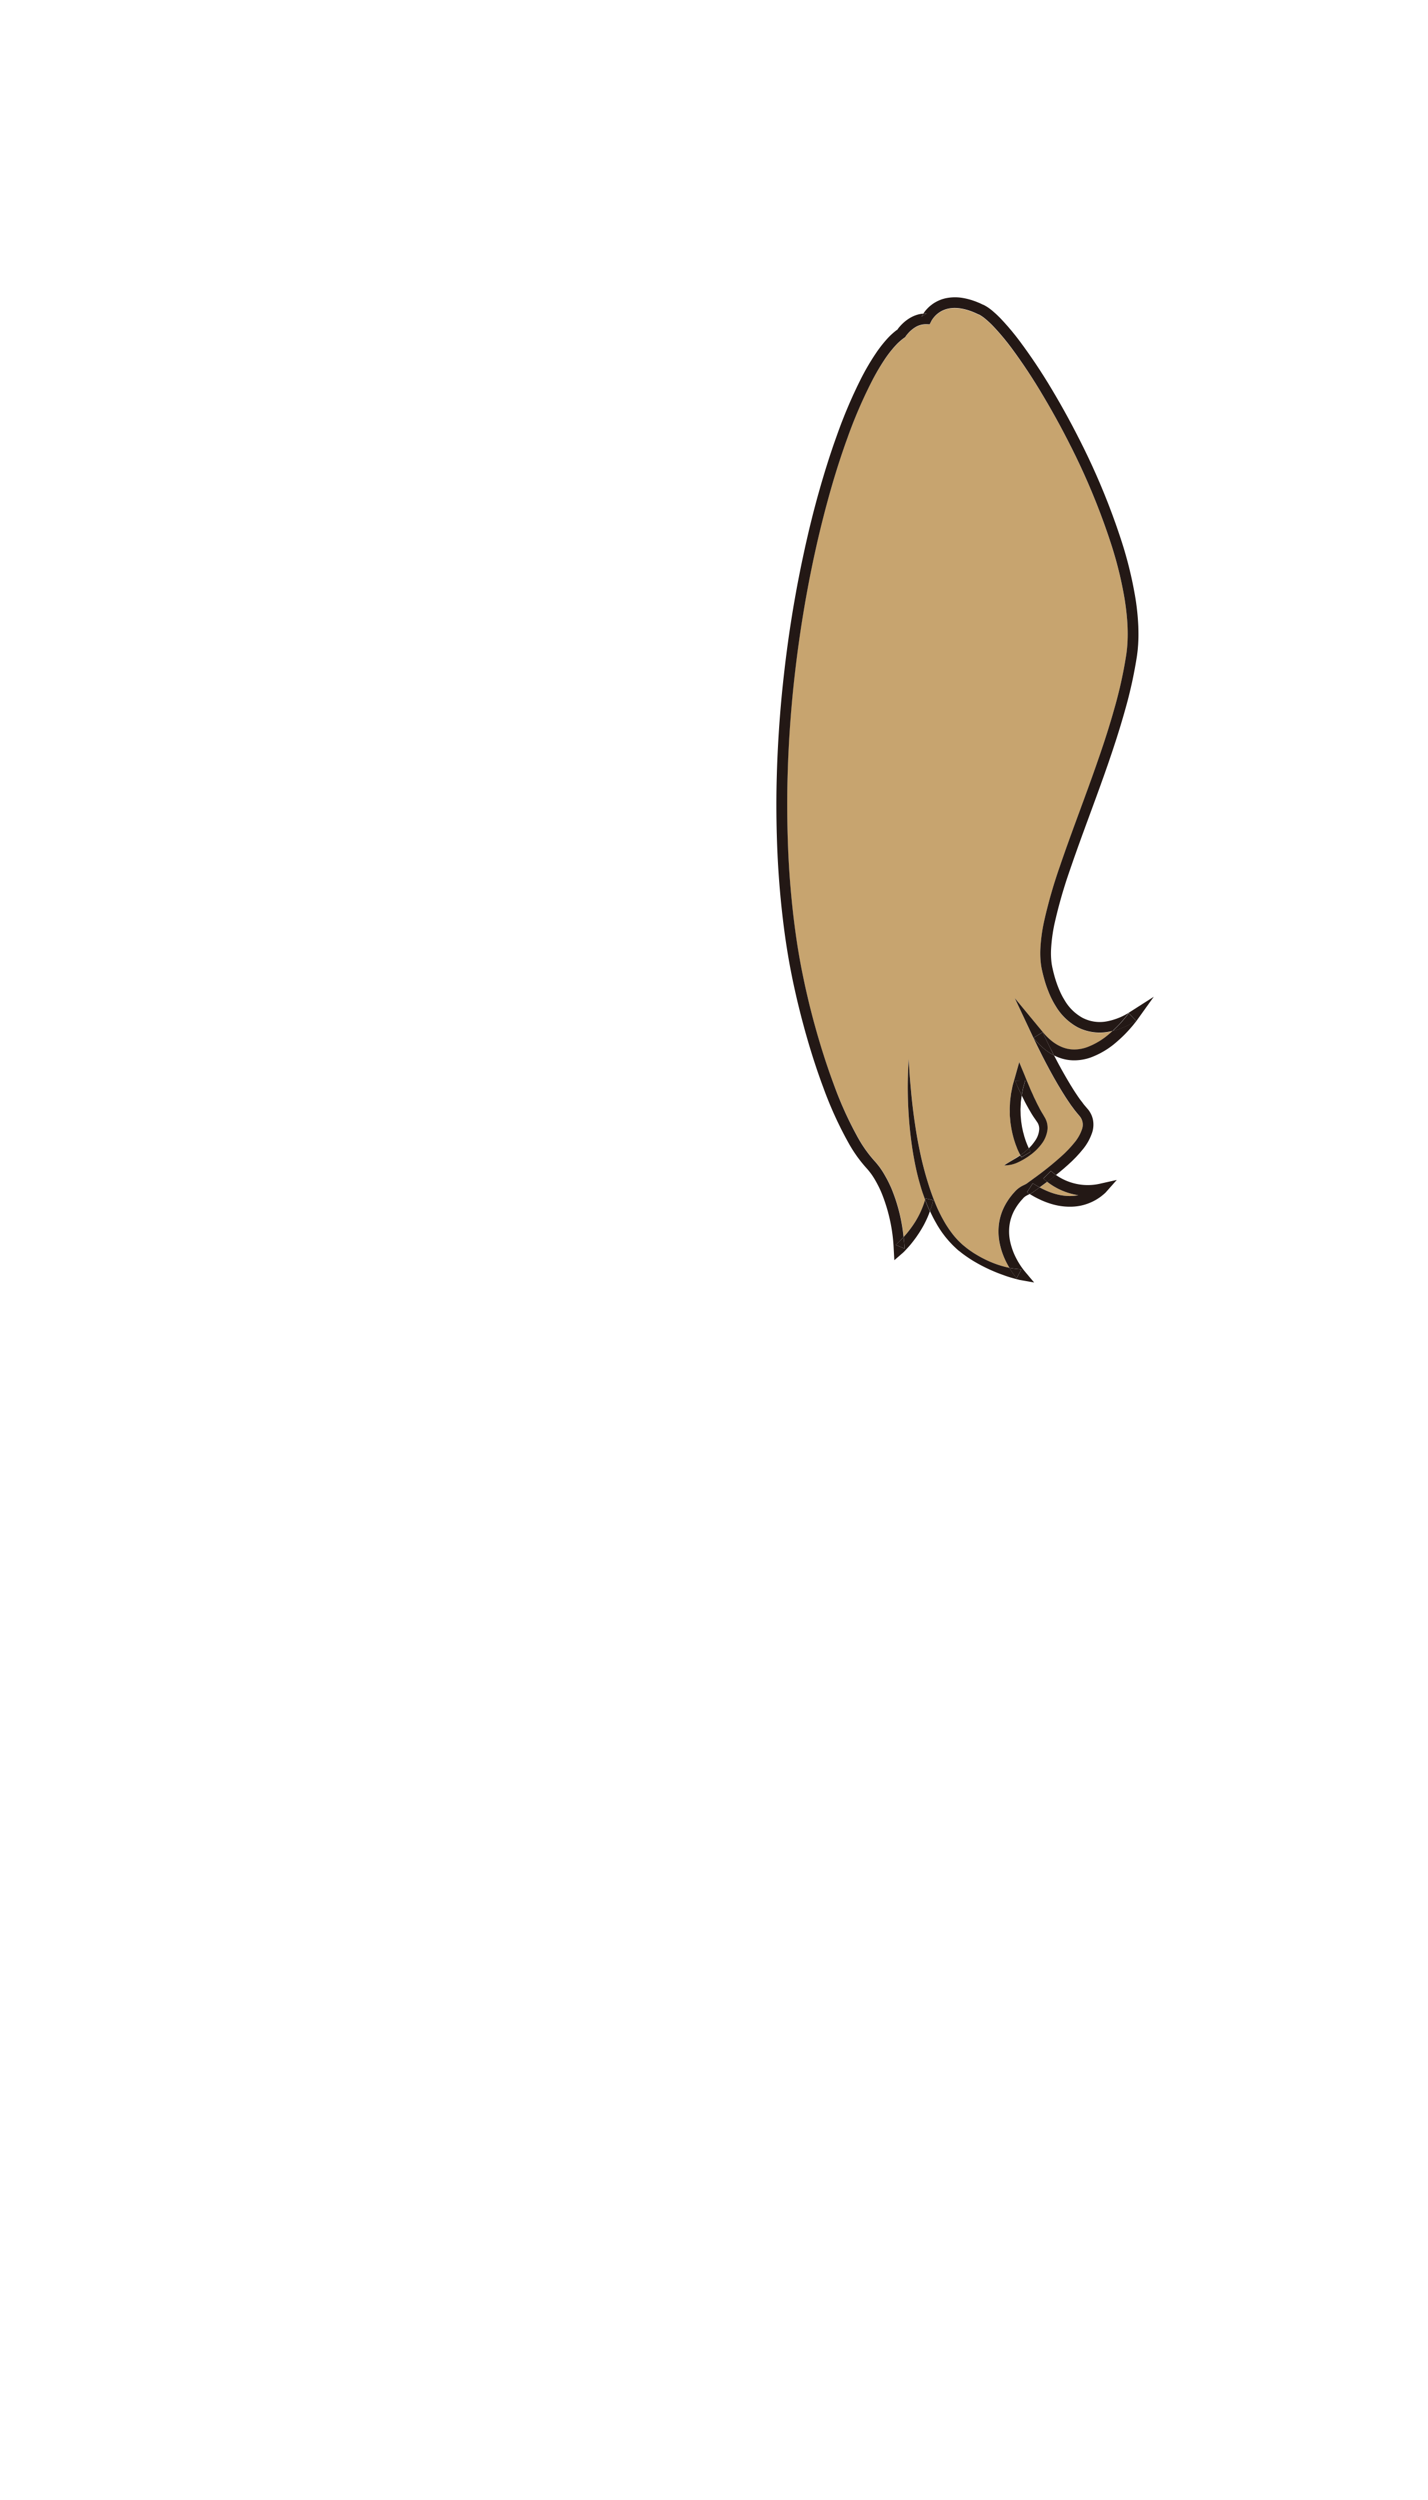 <svg xmlns="http://www.w3.org/2000/svg" viewBox="0 0 800 1400"><defs><style>.cls-1{fill:none;}.cls-2{fill:#c7a46f;}.cls-3{fill:#231815;}</style></defs><title>자산 16</title><g id="레이어_2" data-name="레이어 2"><g id="Layer_1" data-name="Layer 1"><rect class="cls-1" width="800" height="1400"/><path class="cls-2" d="M604.14,669.31a37.36,37.36,0,0,1-17.47-7.49c-1.28.95-2.55,1.9-3.83,2.83l-.4.29C591.49,669.89,598.78,670.37,604.14,669.31Z"/><path class="cls-2" d="M512.17,649.33c-1.18-6.19-2-12.43-2.59-18.67s-.9-12.51-1-18.78c-.06-3.13,0-6.26.07-9.38s.21-6.25.48-9.36c.13,3.12.32,6.23.53,9.34s.52,6.2.8,9.3.65,6.19,1,9.27.8,6.15,1.27,9.22c.9,6.13,2.06,12.21,3.41,18.23a184.32,184.32,0,0,0,5,17.75c1,2.9,2.08,5.75,3.24,8.57a82.4,82.4,0,0,0,4,8.2,61.39,61.39,0,0,0,4.91,7.58,44,44,0,0,0,6.09,6.55c.27.25.57.47.85.71l.93.75c.53.44,1.16.9,1.76,1.34,1.22.88,2.48,1.72,3.78,2.5a64.32,64.32,0,0,0,8.08,4.18,55.6,55.6,0,0,0,8.59,2.89c.71.18,1.43.34,2.15.48-.68-1.14-1.33-2.29-1.92-3.49A42.49,42.49,0,0,1,560,696.09a32.79,32.79,0,0,1-.3-11.23,30.66,30.66,0,0,1,3.75-10.64,33.68,33.68,0,0,1,3.15-4.63c.55-.75,1.19-1.4,1.8-2.1l.46-.51.12-.13,0,0,.14-.14.06-.06.24-.22.48-.44.73-.58a17,17,0,0,1,2.64-1.59c.8-.42,1.6-.79,1.9-1l4.11-3a177.25,177.25,0,0,0,15.75-12.59,65.12,65.12,0,0,0,6.74-7.1,23.34,23.34,0,0,0,4.43-7.82,7.43,7.43,0,0,0-1.24-7l-1.58-1.89c-.55-.66-1.1-1.3-1.64-2.06l-1.63-2.18-1.49-2.18c-2-2.9-3.8-5.86-5.56-8.84s-3.46-6-5.09-9-3.23-6.09-4.78-9.16-3.07-6.16-4.55-9.31L568.48,558.9l15.25,18.55c.81,1,1.62,1.94,2.5,2.84a32.33,32.33,0,0,0,2.73,2.52,23.32,23.32,0,0,0,6.15,3.7,18.17,18.17,0,0,0,6.83,1.29,21.79,21.79,0,0,0,7-1.25,40.75,40.75,0,0,0,12.87-7.8c.5-.42,1-.88,1.46-1.32-.81.19-1.62.36-2.45.5a27.09,27.09,0,0,1-17.11-2.57,32.39,32.39,0,0,1-12.27-11.89,48.53,48.53,0,0,1-3.78-7.43,66.25,66.25,0,0,1-2.66-7.75c-.36-1.31-.71-2.62-1-3.94-.15-.69-.3-1.26-.45-2.05s-.24-1.25-.33-2a48.74,48.74,0,0,1-.38-8.39,95.52,95.52,0,0,1,2.14-16,275.64,275.64,0,0,1,8.75-30.5c6.78-19.92,14.43-39.39,21.24-59.1,3.42-9.85,6.64-19.75,9.44-29.74a245.74,245.74,0,0,0,6.63-30.21c1.39-10,.68-20.27-.91-30.42a214.26,214.26,0,0,0-7.27-30.06,383.59,383.59,0,0,0-23.79-57.49q-7-13.9-15.05-27.29a307.82,307.82,0,0,0-17.21-25.86,135.46,135.46,0,0,0-9.81-11.8,52.31,52.31,0,0,0-5.41-5.07,20.07,20.07,0,0,0-2.81-1.92l-.35-.19-.06,0-.07,0-.23-.1-.89-.42-.89-.41-.81-.34c-4.42-1.82-9.27-2.93-13.61-2.15a14.35,14.35,0,0,0-6,2.47,14.17,14.17,0,0,0-2.41,2.17c-.36.41-.69.84-1,1.27-.16.22-.3.44-.44.66s-.28.49-.31.55l-.91,1.81-1.92-.07a11.36,11.36,0,0,0-6.35,1.83,17.42,17.42,0,0,0-2.82,2.22,17.68,17.68,0,0,0-1.26,1.34c-.2.23-.4.46-.58.7s-.39.51-.47.64l-.34.52-.48.33a32.81,32.81,0,0,0-5.67,5.2,65.05,65.05,0,0,0-4.93,6.35,126,126,0,0,0-8.34,14.15,264.44,264.44,0,0,0-13.07,30.6c-3.8,10.47-7.13,21.12-10.15,31.86s-5.68,21.6-8.07,32.52c-4.76,21.82-8.4,43.91-11,66.11A661.55,661.55,0,0,0,441,442.8q-.21,16.76.5,33.49c.47,11.15,1.34,22.29,2.55,33.38s2.79,22.1,4.95,33,4.73,21.79,7.69,32.53S463.07,596.62,467,607a203.94,203.94,0,0,0,13.75,30.15,71,71,0,0,0,9.35,13.09,42.13,42.13,0,0,1,5.34,7.34,69.73,69.73,0,0,1,4,7.86,96.09,96.09,0,0,1,6.81,27.27c.35-.38.7-.74,1-1.12a61.89,61.89,0,0,0,4.77-6.29,49.39,49.39,0,0,0,6.31-13.46c-.52-1.38-1-2.77-1.49-4.17A140,140,0,0,1,512.17,649.33Zm58.69-4c-.43-.89-.79-1.78-1.18-2.68s-.7-1.8-1-2.71-.62-1.83-.85-2.76-.54-1.85-.71-2.8-.42-1.87-.57-2.82l-.44-2.85-.26-2.87c-.11-1-.1-1.91-.13-2.88s-.07-1.92,0-2.88l.14-2.87c0-1,.21-1.91.31-2.86s.2-1.91.42-2.84l.56-2.82c.16-1,.47-1.86.72-2.78l.78-2.76,2.36-8.36,3.29,8.19h0c.46,1.16,1,2.37,1.45,3.55s1,2.37,1.5,3.56,1,2.34,1.58,3.51,1.11,2.31,1.64,3.47,1.14,2.28,1.73,3.4,1.22,2.22,1.87,3.28l1,1.73.25.42.13.22.15.31a10.49,10.49,0,0,1,.53,1.22,11.28,11.28,0,0,1,.62,4.86,16.69,16.69,0,0,1-3.44,8.23,29.63,29.63,0,0,1-5.94,5.85,40,40,0,0,1-7,4.21,17.41,17.41,0,0,1-7.88,1.77c1.13-.8,2.25-1.46,3.36-2.13l3.29-2c.83-.49,1.64-1,2.43-1.57C571.37,646.41,571.1,645.88,570.86,645.37Z"/><path class="cls-3" d="M604.14,669.31c-5.36,1.06-12.65.58-21.7-4.37l-3.8,2.74a13.3,13.3,0,0,1-1.73,1c8.63,5.29,16.11,7.08,22.28,7.08a28.58,28.58,0,0,0,20.26-8l6.2-7-9.1,2.05a31,31,0,0,1-25-4.83q-2.45,1.93-4.92,3.8A37.36,37.36,0,0,0,604.14,669.31Z"/><path class="cls-3" d="M573,610.05c.14-.86.43-1.68.65-2.51l.7-2.5-5.65.17h0c.52,1.26,1,2.47,1.57,3.69s1.11,2.42,1.68,3.62c.13.29.27.57.41.85a7,7,0,0,1,.14-.8Z"/><path class="cls-3" d="M565.93,650.48c-1.11.67-2.23,1.33-3.36,2.13a17.41,17.41,0,0,0,7.88-1.77,40,40,0,0,0,7-4.21,29.63,29.63,0,0,0,5.94-5.85,16.69,16.69,0,0,0,3.44-8.23,11.28,11.28,0,0,0-.62-4.86,10.49,10.49,0,0,0-.53-1.22l-.15-.31-.13-.22-.25-.42-1-1.73c-.65-1.06-1.3-2.13-1.87-3.28s-1.19-2.22-1.73-3.4-1.13-2.29-1.64-3.47-1.09-2.33-1.58-3.51-1-2.37-1.5-3.56-1-2.39-1.45-3.55h0L571,594.83l-2.36,8.36-.78,2.76c-.25.92-.56,1.83-.72,2.78l-.56,2.82c-.22.93-.29,1.89-.42,2.84s-.26,1.9-.31,2.86l-.14,2.87c-.07,1,0,1.92,0,2.88s0,1.92.13,2.88l.26,2.87.44,2.85c.15.95.38,1.88.57,2.82s.47,1.86.71,2.8.56,1.84.85,2.76.66,1.81,1,2.71.75,1.79,1.18,2.68c.24.51.51,1,.79,1.57a35.28,35.28,0,0,0,3.65-2.88c.38-.34.74-.69,1.09-1a2.4,2.4,0,0,0-.11-.23c-.37-.75-.69-1.55-1-2.32s-.62-1.6-.88-2.41-.55-1.63-.75-2.46-.48-1.65-.64-2.5-.38-1.68-.51-2.53l-.39-2.55-.23-2.57c-.11-.85-.09-1.71-.12-2.58s-.07-1.72,0-2.58l.12-2.57c0-.86.2-1.72.29-2.57.07-.59.15-1.17.24-1.76-.14-.28-.28-.56-.41-.85-.57-1.2-1.14-2.4-1.68-3.62s-1-2.43-1.57-3.69h0l5.65-.17-.7,2.5c-.22.83-.51,1.65-.65,2.51l-.5,2.53a7,7,0,0,0-.14.8c.44.91.9,1.82,1.35,2.74.57,1.2,1.23,2.36,1.87,3.54s1.34,2.33,2,3.48,1.44,2.3,2.22,3.42l1.08,1.58.27.4.14.2.06.14c.08.19.19.31.28.56a6.67,6.67,0,0,1,.53,2.83,12.5,12.5,0,0,1-2.14,6.24,27.41,27.41,0,0,1-3.69,4.5c.33.69.66,1.32,1,1.93l-5.14,3.11c-.21-.37-.42-.74-.62-1.11-.79.55-1.6,1.08-2.43,1.57Z"/><path class="cls-3" d="M577.41,644.94c-.36-.61-.69-1.24-1-1.93-.35.36-.71.71-1.09,1a35.28,35.28,0,0,1-3.65,2.88c.2.37.41.74.62,1.11Z"/><path class="cls-3" d="M518.51,671.12l-.22.76c.6,1.59,1.24,3.17,1.94,4.74.25.55.52,1.1.78,1.65a48.35,48.35,0,0,0,1.76-6.14Z"/><path class="cls-3" d="M567.76,713.54c.55.76,1.06,1.44,1.75,2.25l2.7-4.95a52.88,52.88,0,0,1-6.73-.84c.25.43.49.85.75,1.27C566.72,712,567.23,712.79,567.76,713.54Z"/><path class="cls-3" d="M548.39,176.16h0Z"/><path class="cls-3" d="M516.32,177.31l2.83-1.74a16.34,16.34,0,0,0-1.85.06c-.11.17-.23.34-.34.52A12.32,12.32,0,0,0,516.32,177.31Z"/><path class="cls-3" d="M503.15,695.89c-.46.44-1,.91-1.38,1.24h0l5,2.1c-.12-2.16-.31-4.33-.55-6.49-.54.6-1.07,1.21-1.64,1.77S503.62,695.45,503.15,695.89Z"/><path class="cls-3" d="M632.35,567.4c-.69,1-1.53,2-2.35,3s-1.69,2-2.57,2.93c-1.33,1.43-2.72,2.78-4.14,4.09a43.37,43.37,0,0,0,13.14-5.79Z"/><path class="cls-3" d="M619.88,572a21,21,0,0,1-13.38-2,26.39,26.39,0,0,1-10-9.74,41.91,41.91,0,0,1-3.32-6.55,60.73,60.73,0,0,1-2.43-7.07c-.33-1.22-.66-2.43-.93-3.67-.12-.59-.31-1.29-.39-1.78s-.26-1.32-.31-1.86a44.31,44.31,0,0,1-.31-7.26,90.49,90.49,0,0,1,2-15,269.56,269.56,0,0,1,8.57-29.81c6.71-19.71,14.36-39.21,21.23-59.05,3.43-9.93,6.7-19.94,9.54-30.1A248.22,248.22,0,0,0,637,367c.15-1.32.35-2.54.45-4l.17-2.07.1-2c.12-2.7.08-5.4,0-8.09a138.77,138.77,0,0,0-1.64-15.95A221.65,221.65,0,0,0,628.62,304a390.56,390.56,0,0,0-24.17-58.41q-7.14-14.1-15.26-27.67a314.5,314.5,0,0,0-17.56-26.38,141.46,141.46,0,0,0-10.25-12.32,59.27,59.27,0,0,0-6-5.65,25,25,0,0,0-3.67-2.48l-.52-.28-.19-.1-.11,0-.22-.1-.89-.42-.89-.42-1-.41a38.87,38.87,0,0,0-8.17-2.44,25.44,25.44,0,0,0-8.84-.1A20.25,20.25,0,0,0,519,173.36a20.91,20.91,0,0,0-1.43,1.8l-.3.47a16.34,16.34,0,0,1,1.85-.06l-2.83,1.74a12.32,12.32,0,0,1,.64-1.16c.11-.18.23-.35.34-.52a15,15,0,0,0-3.28.59,18.17,18.17,0,0,0-4.59,2.07,22.65,22.65,0,0,0-3.83,3c-.58.56-1.13,1.14-1.65,1.75-.26.3-.52.61-.76.94s-.3.38-.45.59l.49-.37-.82.85c.12-.19.23-.34.33-.48a39.14,39.14,0,0,0-6.24,5.77,70.93,70.93,0,0,0-5.4,6.93,133,133,0,0,0-8.74,14.83A272,272,0,0,0,469,243.39c-3.86,10.64-7.23,21.43-10.29,32.3s-5.74,21.82-8.14,32.84q-7.23,33.06-11.1,66.71A667.2,667.2,0,0,0,435,442.72q-.22,16.9.5,33.84t2.58,33.76c1.22,11.23,2.84,22.45,5,33.54s4.79,22.1,7.8,33,6.44,21.67,10.4,32.29a211.5,211.5,0,0,0,14.18,31.06,76.62,76.62,0,0,0,10.21,14.22,37.32,37.32,0,0,1,4.52,6.26,63.25,63.25,0,0,1,3.61,7.17,94.61,94.61,0,0,1,6.89,31.72l.34,6.14,4.62-4h0c.62-.57,1.09-1,1.61-1.59s1-1.06,1.47-1.59c1-1.08,1.88-2.19,2.76-3.31a67.28,67.28,0,0,0,4.84-7.1,55.67,55.67,0,0,0,4.63-9.81c-.26-.55-.53-1.1-.78-1.65-.7-1.57-1.34-3.15-1.94-4.74A49.39,49.39,0,0,1,512,685.34a61.89,61.89,0,0,1-4.77,6.29c-.33.38-.68.74-1,1.12.24,2.16.43,4.33.55,6.49l-5-2.1h0c.41-.33.92-.8,1.38-1.24s.94-.9,1.39-1.37,1.1-1.17,1.64-1.77a96.09,96.09,0,0,0-6.81-27.27,69.73,69.73,0,0,0-4-7.86,42.13,42.13,0,0,0-5.34-7.34,71,71,0,0,1-9.35-13.09A203.94,203.94,0,0,1,467,607c-3.89-10.42-7.26-21.06-10.25-31.8s-5.54-21.6-7.69-32.53-3.74-22-4.95-33-2.08-22.23-2.55-33.38-.64-22.32-.5-33.49a661.55,661.55,0,0,1,4.4-66.87c2.59-22.2,6.23-44.29,11-66.11q3.58-16.38,8.07-32.52c3-10.74,6.35-21.39,10.15-31.86a264.44,264.44,0,0,1,13.07-30.6A126,126,0,0,1,496,200.69a65.05,65.05,0,0,1,4.93-6.35,32.81,32.81,0,0,1,5.67-5.2l.48-.33.34-.52c.08-.13.3-.42.47-.64s.38-.47.58-.7a17.68,17.68,0,0,1,1.26-1.34,17.42,17.42,0,0,1,2.82-2.22,11.36,11.36,0,0,1,6.35-1.83l1.92.07.91-1.81c0-.06.19-.36.31-.55s.28-.44.44-.66c.31-.43.64-.86,1-1.27a14.17,14.17,0,0,1,2.41-2.17,14.35,14.35,0,0,1,6-2.47c4.34-.78,9.19.33,13.61,2.15l.81.34.89.41.89.42.23.1.07,0h0l.06,0,.35.19a20.07,20.07,0,0,1,2.81,1.92,52.31,52.31,0,0,1,5.41,5.07,135.46,135.46,0,0,1,9.81,11.8A307.82,307.82,0,0,1,584,221q8,13.36,15.05,27.29a383.59,383.59,0,0,1,23.79,57.49,214.26,214.26,0,0,1,7.27,30.06c1.59,10.15,2.3,20.38.91,30.42a245.74,245.74,0,0,1-6.63,30.21c-2.8,10-6,19.89-9.44,29.74-6.81,19.71-14.46,39.18-21.24,59.1a275.64,275.64,0,0,0-8.75,30.5,95.52,95.52,0,0,0-2.14,16,48.74,48.74,0,0,0,.38,8.39c.09.77.22,1.37.33,2s.3,1.36.45,2.05c.29,1.32.64,2.63,1,3.94a66.25,66.25,0,0,0,2.66,7.75,48.53,48.53,0,0,0,3.78,7.43,32.39,32.39,0,0,0,12.27,11.89,27.09,27.09,0,0,0,17.11,2.57c.83-.14,1.64-.31,2.45-.5,1.42-1.31,2.81-2.66,4.14-4.09.88-1,1.74-1.93,2.57-2.93s1.66-2.06,2.35-3l4.08,4.24a43.37,43.37,0,0,1-13.14,5.79c-.49.44-1,.9-1.46,1.32a40.75,40.75,0,0,1-12.87,7.8,21.79,21.79,0,0,1-7,1.25,18.17,18.17,0,0,1-6.83-1.29,23.32,23.32,0,0,1-6.15-3.7,32.33,32.33,0,0,1-2.73-2.52c-.88-.9-1.69-1.86-2.5-2.84L568.48,558.9l10.18,21.69c1.48,3.15,3,6.22,4.55,9.31s3.14,6.13,4.78,9.16,3.34,6.05,5.09,9,3.58,5.94,5.56,8.84l1.49,2.18,1.63,2.18c.54.76,1.09,1.4,1.64,2.06l1.58,1.89a7.43,7.43,0,0,1,1.24,7,23.34,23.34,0,0,1-4.43,7.82,65.12,65.12,0,0,1-6.74,7.1A177.25,177.25,0,0,1,579.3,659.8l-4.11,3c-.3.23-1.1.6-1.9,1a17,17,0,0,0-2.64,1.59l-.73.58-.48.44-.24.22-.06.06-.14.14,0,0-.12.13-.46.51c-.61.7-1.25,1.35-1.8,2.1a33.68,33.68,0,0,0-3.15,4.63,30.66,30.66,0,0,0-3.75,10.64,32.79,32.79,0,0,0,.3,11.23,42.49,42.49,0,0,0,3.57,10.42c.59,1.2,1.24,2.35,1.92,3.49a52.88,52.88,0,0,0,6.73.84l-2.7,4.95c-.69-.81-1.2-1.49-1.75-2.25s-1-1.5-1.53-2.27c-.26-.42-.5-.84-.75-1.27-.72-.14-1.44-.3-2.15-.48a55.6,55.6,0,0,1-8.59-2.89,64.32,64.32,0,0,1-8.08-4.18c-1.3-.78-2.56-1.62-3.78-2.5-.6-.44-1.23-.9-1.76-1.34l-.93-.75c-.28-.24-.58-.46-.85-.71a44,44,0,0,1-6.09-6.55,61.39,61.39,0,0,1-4.91-7.58,82.4,82.4,0,0,1-4-8.2c-1.16-2.82-2.27-5.67-3.24-8.57a184.32,184.32,0,0,1-5-17.75c-1.35-6-2.51-12.1-3.41-18.23-.47-3.07-.9-6.14-1.27-9.22s-.72-6.17-1-9.27-.58-6.2-.8-9.3-.4-6.22-.53-9.34c-.27,3.11-.4,6.23-.48,9.36s-.13,6.25-.07,9.38q.14,9.4,1,18.78c.6,6.24,1.41,12.48,2.59,18.67a140,140,0,0,0,4.63,18.38c.48,1.4,1,2.79,1.49,4.17l.22-.76,4.26,1a48.35,48.35,0,0,1-1.76,6.14c1.09,2.34,2.26,4.65,3.56,6.89a56.84,56.84,0,0,0,12.23,15c.3.27.64.52,1,.77l.89.71c.69.55,1.31,1,2,1.49,1.32.93,2.64,1.83,4,2.67a88.26,88.26,0,0,0,8.45,4.57A90,90,0,0,0,562,714c3,1.13,6.17,2,9.35,2.79l8,1.42L574,711.84a37.34,37.34,0,0,1-2.73-3.79,45.13,45.13,0,0,1-2.35-4.18,37,37,0,0,1-3.07-8.93,26.7,26.7,0,0,1-.25-9.17,24.6,24.6,0,0,1,3-8.58,28.39,28.39,0,0,1,2.62-3.85c.45-.63,1-1.19,1.54-1.79l.39-.44.09-.1-.06,0,.09-.09,0,0h0l.24-.22.46-.42.28-.21a13.44,13.44,0,0,1,1.76-1l.87-.44c-.52-.31-1-.64-1.56-1l3.27-5c1.31.85,2.57,1.61,3.82,2.28l.4-.29c1.28-.93,2.55-1.88,3.83-2.83a26.6,26.6,0,0,1-2.14-1.85l2.14-2.11,2.13-2.11a24.84,24.84,0,0,0,2.79,2.27c2.56-2,5.09-4.15,7.53-6.39a71.66,71.66,0,0,0,7.37-7.77,29.33,29.33,0,0,0,5.52-10,14.5,14.5,0,0,0,.39-6.39,13.42,13.42,0,0,0-2.69-6l-1.7-2c-.55-.65-1.12-1.31-1.56-2L605,615.63l-1.42-2.06c-1.87-2.75-3.64-5.62-5.35-8.52s-3.38-5.85-5-8.84c-.93-1.73-1.84-3.47-2.75-5.21a30.71,30.71,0,0,1-5.36-3.54,35.52,35.52,0,0,1-3.24-3c-1-1-2-2.14-2.88-3.26l5.07-3.14c1.42,3,2.93,6.11,4.46,9.13q1,1.9,1.95,3.81a25.75,25.75,0,0,0,2.39,1.09A24,24,0,0,0,602,593.8a27.85,27.85,0,0,0,8.93-1.57,46.41,46.41,0,0,0,14.83-8.92,72.16,72.16,0,0,0,6.1-5.88q1.44-1.56,2.79-3.18c.91-1.11,1.76-2.16,2.65-3.41l9.08-12.66-13.16,8.41A35.77,35.77,0,0,1,619.88,572Z"/><path class="cls-3" d="M573.33,671l-.09.09.06,0h0Z"/><path class="cls-3" d="M503.23,184.2l-.49.37c-.1.14-.21.29-.33.48Z"/><path class="cls-3" d="M584.11,578.06,579,581.2c.92,1.12,1.86,2.22,2.88,3.26a35.52,35.52,0,0,0,3.24,3,30.71,30.71,0,0,0,5.36,3.54q-1-1.9-1.95-3.81C587,584.17,585.53,581.1,584.11,578.06Z"/><path class="cls-3" d="M582.44,664.94c-1.25-.67-2.51-1.43-3.82-2.28l-3.27,5c.52.34,1,.67,1.56,1a13.3,13.3,0,0,0,1.73-1Z"/><path class="cls-3" d="M586.67,657.86l2.14-2.1-2.14,2.1L584.53,660a26.6,26.6,0,0,0,2.14,1.85q2.48-1.86,4.92-3.8a24.84,24.84,0,0,1-2.79-2.27Z"/></g></g></svg>